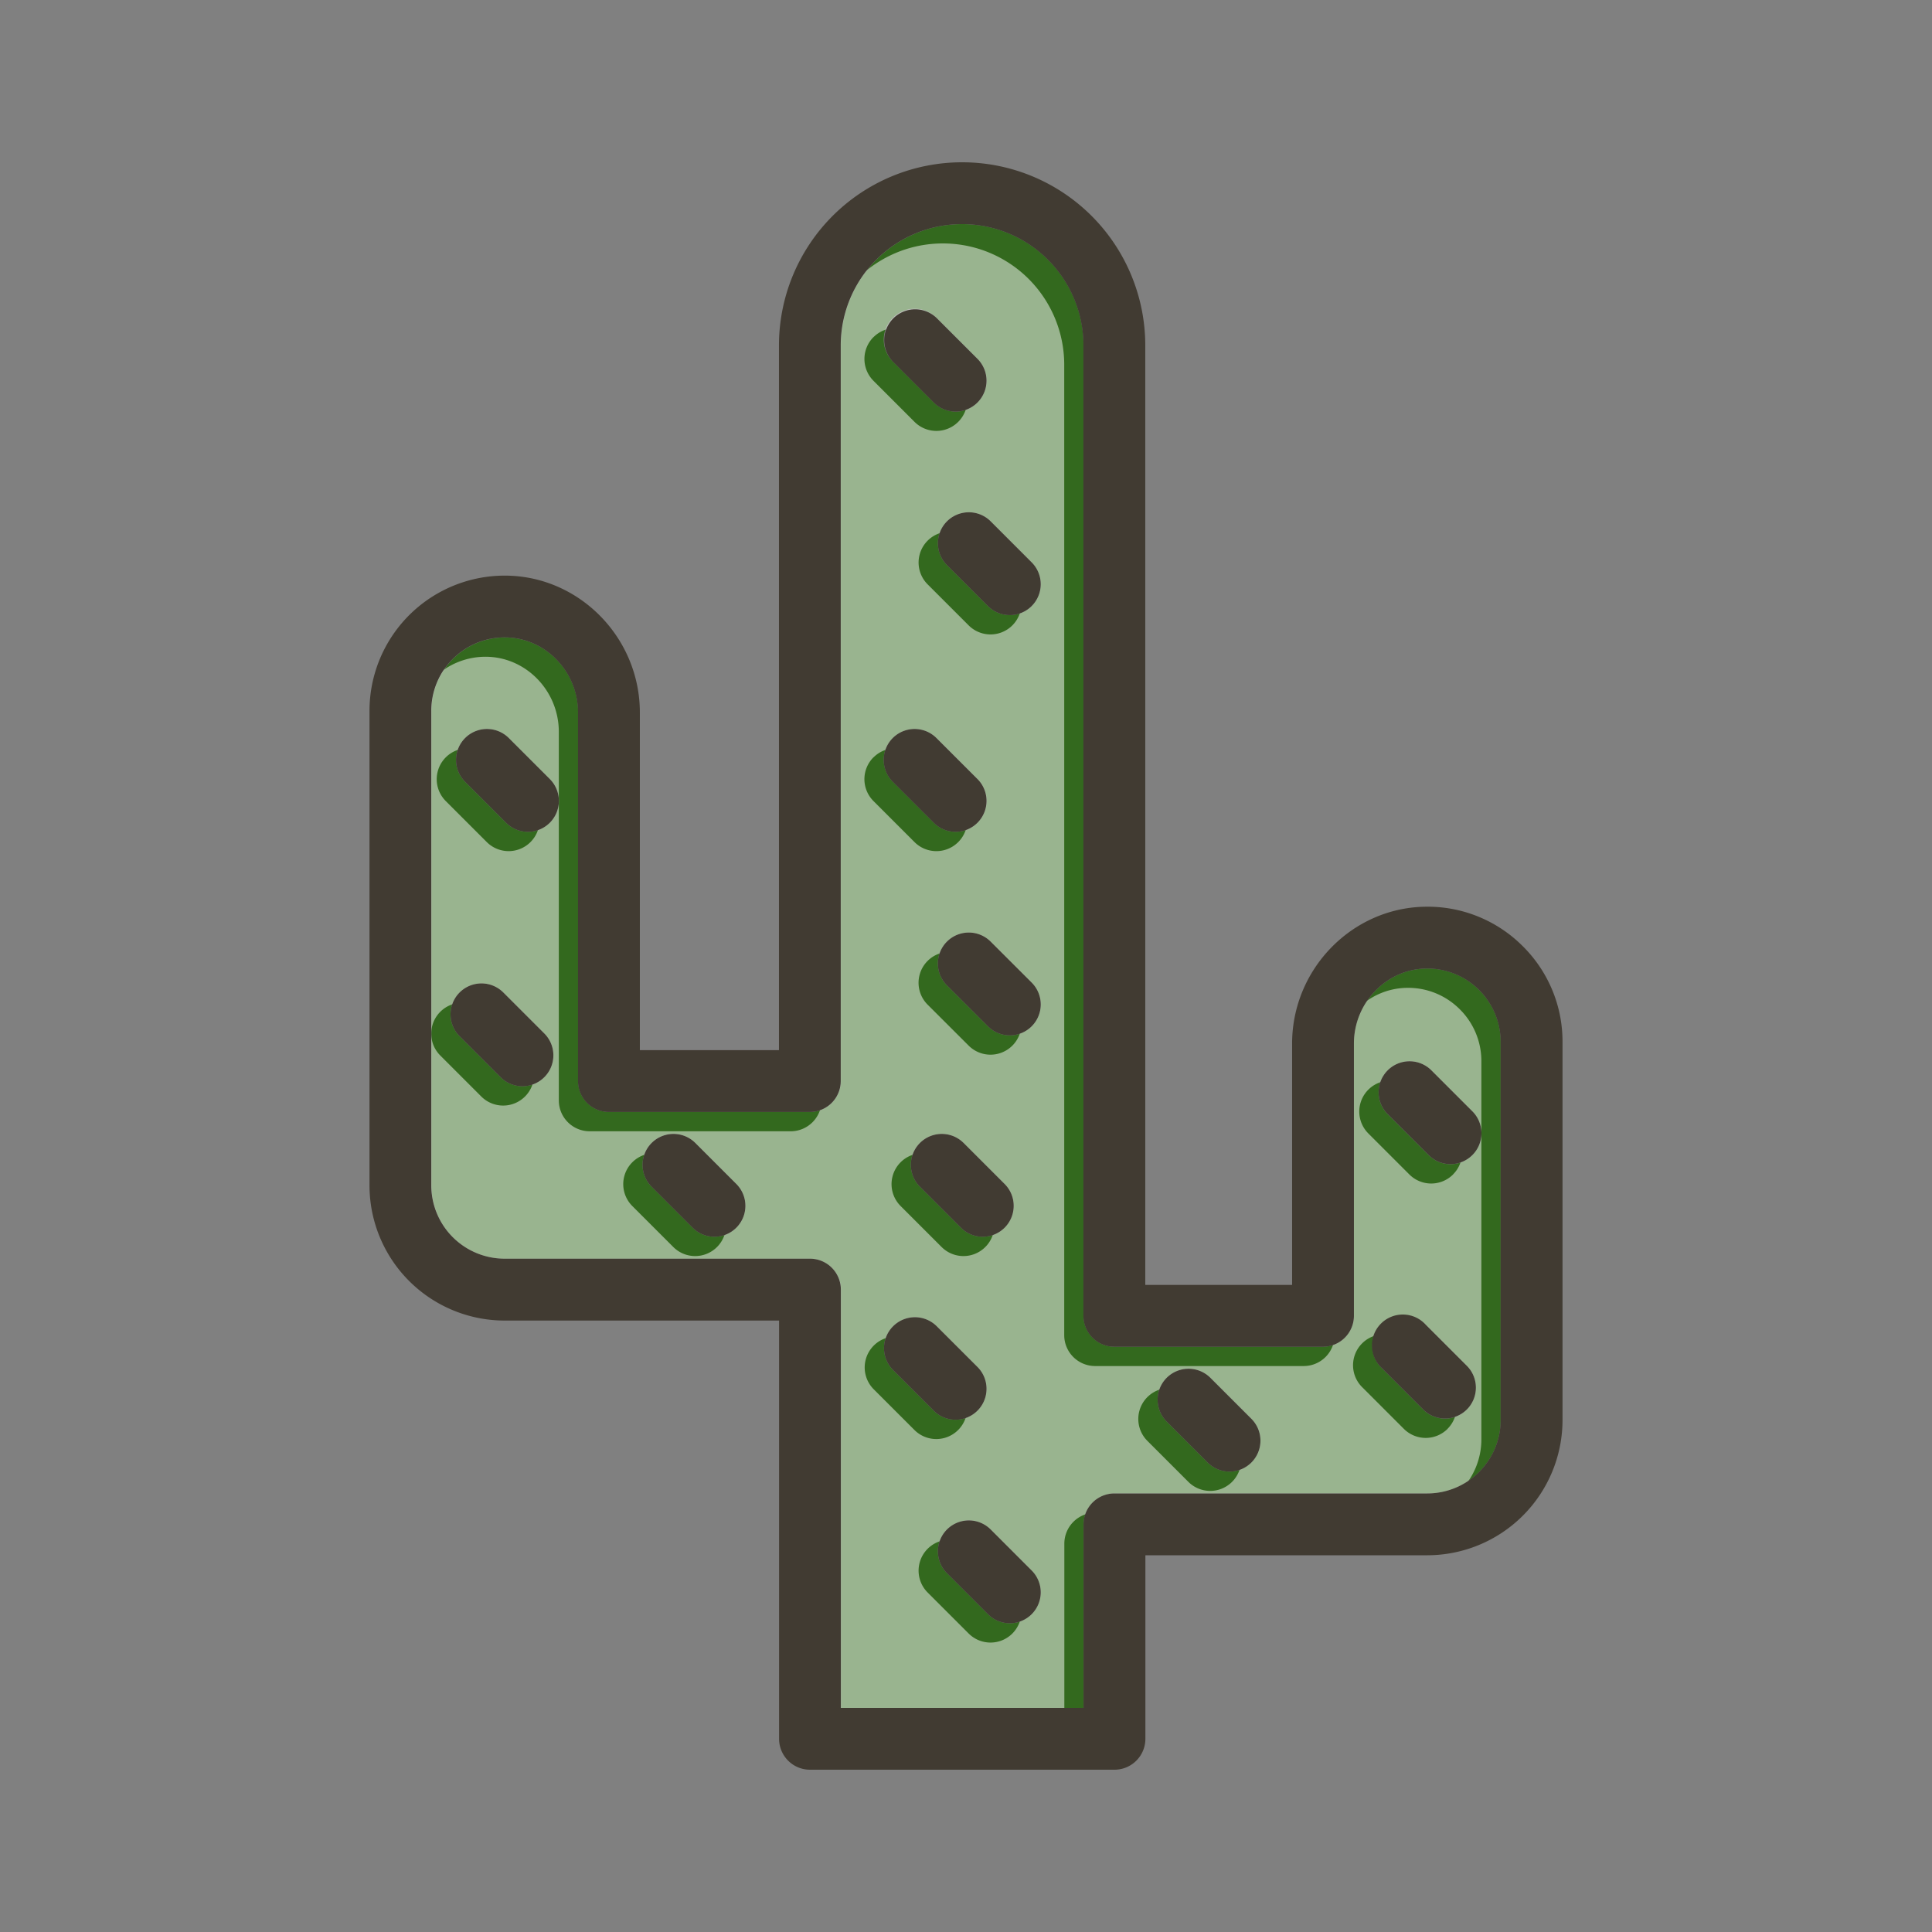 <svg id="Layer_1" viewBox="0 0 1000 1000" xmlns="http://www.w3.org/2000/svg" data-name="Layer 1"><rect x="0" y="0" width="1000" height="1000" fill="#808080" stroke="none"/><path d="m765.38 512.2a37.68 37.68 0 0 0 -27.27-10.89c-20.58.35-37.32 17.78-37.32 38.86v140.89a16 16 0 0 1 -16 16h-107.95a16 16 0 0 1 -16-16v-502.26a62.8 62.8 0 0 0 -125.6 0v380.75a16 16 0 0 1 -16 16h-104a16 16 0 0 1 -16-16v-190.75c0-21.09-16.74-38.52-37.32-38.86a38 38 0 0 0 -38.62 38v245.58a38 38 0 0 0 38 38h158a16 16 0 0 1 16 16v216.48h125.6v-95a16 16 0 0 1 16-16h161.86a38 38 0 0 0 38-38v-195.72a37.71 37.71 0 0 0 -11.38-27.08zm-483.64 45.35a16 16 0 0 1 -22.63 0l-21.22-21.22a16 16 0 0 1 22.63-22.63l21.22 21.22a16 16 0 0 1 0 22.63zm2.84-131.69a16 16 0 0 1 -22.62 0l-21.22-21.22a16 16 0 1 1 22.62-22.64l21.22 21.22a16 16 0 0 1 0 22.64zm96.55 209.59a16 16 0 0 1 -22.63 0l-21.22-21.22a16 16 0 1 1 22.63-22.63l21.22 21.22a16 16 0 0 1 0 22.63zm81-470.95a16 16 0 0 1 22.62 0l21.23 21.22a16 16 0 0 1 -22.63 22.63l-21.22-21.23a16 16 0 0 1 -.04-22.62zm0 217.51a16 16 0 0 1 22.62 0l21.23 21.22a16 16 0 1 1 -22.63 22.63l-21.22-21.22a16 16 0 0 1 -.04-22.64zm36.61 209.59 21.26 21.22a16 16 0 0 1 -22.63 22.63l-21.22-21.22a16 16 0 1 1 22.63-22.63zm-36.65 117.34a16 16 0 0 1 22.62-22.63l21.23 21.22a16 16 0 0 1 -22.63 22.63zm71.91 126.56a16 16 0 0 1 -22.63 0l-21.22-21.22a16 16 0 1 1 22.63-22.63l21.22 21.23a16 16 0 0 1 0 22.62zm0-304.29a16 16 0 0 1 -22.63 0l-21.24-21.21a16 16 0 0 1 22.63-22.63l21.24 21.21a16 16 0 0 1 0 22.63zm0-217.52a16 16 0 0 1 -22.63 0l-21.22-21.22a16 16 0 1 1 22.63-22.63l21.22 21.23a16 16 0 0 1 0 22.62zm113.72 443.31a16 16 0 0 1 -22.63 0l-21.22-21.22a16 16 0 1 1 22.63-22.63l21.22 21.22a16 16 0 0 1 0 22.63zm111.54-27.42a16 16 0 0 1 -22.62 0l-21.22-21.23a16 16 0 1 1 22.58-22.65l21.22 21.22a16 16 0 0 1 .04 22.62zm2.85-131.68a16 16 0 0 1 -22.63 0l-21.22-21.22a16 16 0 0 1 22.63-22.68l21.22 21.22a16 16 0 0 1 0 22.64z" fill="#33691e"/><g opacity=".5"><path d="m755.38 522.2a37.68 37.68 0 0 0 -27.27-10.89c-20.58.35-37.32 17.78-37.32 38.86v140.89a16 16 0 0 1 -16 16h-107.95a16 16 0 0 1 -16-16v-502.26a62.8 62.8 0 0 0 -125.6 0v380.75a16 16 0 0 1 -16 16h-104a16 16 0 0 1 -16-16v-190.75c0-21.09-16.74-38.52-37.32-38.86a38 38 0 0 0 -38.62 38v245.58a38 38 0 0 0 38 38h158a16 16 0 0 1 16 16v216.48h125.6v-95a16 16 0 0 1 16-16h161.86a38 38 0 0 0 38-38v-195.72a37.71 37.71 0 0 0 -11.38-27.08zm-483.64 45.35a16 16 0 0 1 -22.63 0l-21.22-21.22a16 16 0 0 1 22.63-22.63l21.22 21.22a16 16 0 0 1 0 22.63zm2.84-131.69a16 16 0 0 1 -22.62 0l-21.22-21.22a16 16 0 1 1 22.62-22.64l21.22 21.22a16 16 0 0 1 0 22.64zm96.55 209.59a16 16 0 0 1 -22.63 0l-21.22-21.22a16 16 0 1 1 22.63-22.63l21.22 21.22a16 16 0 0 1 0 22.63zm81-470.95a16 16 0 0 1 22.62 0l21.23 21.22a16 16 0 0 1 -22.63 22.63l-21.22-21.23a16 16 0 0 1 -.04-22.62zm0 217.51a16 16 0 0 1 22.62 0l21.23 21.22a16 16 0 1 1 -22.63 22.63l-21.22-21.22a16 16 0 0 1 -.04-22.64zm36.61 209.59 21.26 21.22a16 16 0 0 1 -22.63 22.63l-21.22-21.22a16 16 0 1 1 22.63-22.63zm-36.65 117.34a16 16 0 0 1 22.62-22.63l21.23 21.22a16 16 0 0 1 -22.63 22.63zm71.91 126.56a16 16 0 0 1 -22.63 0l-21.22-21.22a16 16 0 1 1 22.63-22.63l21.22 21.23a16 16 0 0 1 0 22.62zm0-304.29a16 16 0 0 1 -22.63 0l-21.24-21.21a16 16 0 0 1 22.63-22.63l21.24 21.21a16 16 0 0 1 0 22.63zm0-217.52a16 16 0 0 1 -22.63 0l-21.22-21.22a16 16 0 1 1 22.63-22.63l21.22 21.23a16 16 0 0 1 0 22.62zm113.72 443.31a16 16 0 0 1 -22.63 0l-21.22-21.22a16 16 0 1 1 22.63-22.63l21.22 21.22a16 16 0 0 1 0 22.63zm111.54-27.42a16 16 0 0 1 -22.62 0l-21.22-21.23a16 16 0 1 1 22.58-22.65l21.22 21.22a16 16 0 0 1 .04 22.62zm2.85-131.68a16 16 0 0 1 -22.63 0l-21.22-21.22a16 16 0 0 1 22.63-22.68l21.22 21.22a16 16 0 0 1 0 22.64z" fill="#fff"/></g><g fill="#413b32"><path d="m787.82 489.39a69.46 69.46 0 0 0 -50.25-20.07c-37.92.63-68.78 32.41-68.78 70.85v124.89h-76v-486.26a94.8 94.8 0 0 0 -189.6 0v364.75h-72v-174.75c0-38.44-30.86-70.22-68.78-70.85a70 70 0 0 0 -71.16 70v245.57a70 70 0 0 0 70 70h142v216.48a16 16 0 0 0 16 16h157.6a16 16 0 0 0 16-16v-95h145.91a70.05 70.05 0 0 0 70-70v-195.72a69.44 69.44 0 0 0 -20.94-49.89zm-11.09 245.61a38 38 0 0 1 -38 38h-161.89a16 16 0 0 0 -16 16v95h-125.61v-216.51a16 16 0 0 0 -16-16h-158a38 38 0 0 1 -38-38v-245.58a38 38 0 0 1 38.62-38c20.58.34 37.32 17.77 37.32 38.86v190.78a16 16 0 0 0 16 16h104a16 16 0 0 0 16-16v-380.75a62.8 62.8 0 0 1 125.6 0v502.26a16 16 0 0 0 16 16h108.02a16 16 0 0 0 16-16v-140.89c0-21.08 16.74-38.51 37.32-38.86a38 38 0 0 1 38.62 38z"/><path d="m505.94 208.35a16 16 0 0 1 -22.63 0l-21.22-21.23a16 16 0 0 1 22.62-22.62l21.23 21.22a16 16 0 0 1 0 22.63z"/><path d="m534 313.69a16 16 0 0 1 -22.63 0l-21.22-21.22a16 16 0 1 1 22.63-22.63l21.22 21.23a16 16 0 0 1 0 22.62z"/><path d="m534 531.21a16 16 0 0 1 -22.63 0l-21.24-21.21a16 16 0 0 1 22.63-22.63l21.24 21.21a16 16 0 0 1 0 22.63z"/><path d="m505.94 425.86a16 16 0 0 1 -22.63 0l-21.22-21.22a16 16 0 1 1 22.62-22.64l21.23 21.22a16 16 0 0 1 0 22.64z"/><path d="m534 835.5a16 16 0 0 1 -22.63 0l-21.22-21.22a16 16 0 1 1 22.63-22.63l21.22 21.23a16 16 0 0 1 0 22.62z"/><path d="m505.94 730.16a16 16 0 0 1 -22.63 0l-21.22-21.22a16 16 0 0 1 22.62-22.63l21.23 21.22a16 16 0 0 1 0 22.63z"/><path d="m381.13 635.45a16 16 0 0 1 -22.63 0l-21.22-21.22a16 16 0 1 1 22.63-22.63l21.22 21.22a16 16 0 0 1 0 22.63z"/><path d="m520 635.45a16 16 0 0 1 -22.63 0l-21.22-21.22a16 16 0 1 1 22.63-22.63l21.22 21.22a16 16 0 0 1 0 22.63z"/><path d="m647.72 757a16 16 0 0 1 -22.63 0l-21.22-21.22a16 16 0 1 1 22.63-22.63l21.22 21.22a16 16 0 0 1 0 22.63z"/><path d="m284.58 425.86a16 16 0 0 1 -22.62 0l-21.22-21.22a16 16 0 1 1 22.62-22.64l21.22 21.22a16 16 0 0 1 0 22.64z"/><path d="m281.74 557.55a16 16 0 0 1 -22.63 0l-21.22-21.22a16 16 0 0 1 22.63-22.63l21.22 21.22a16 16 0 0 1 0 22.63z"/><path d="m762.11 597.86a16 16 0 0 1 -22.63 0l-21.22-21.22a16 16 0 0 1 22.63-22.64l21.22 21.22a16 16 0 0 1 0 22.64z"/><path d="m759.26 729.54a16 16 0 0 1 -22.62 0l-21.22-21.23a16 16 0 1 1 22.58-22.61l21.22 21.22a16 16 0 0 1 .04 22.62z"/></g></svg>
